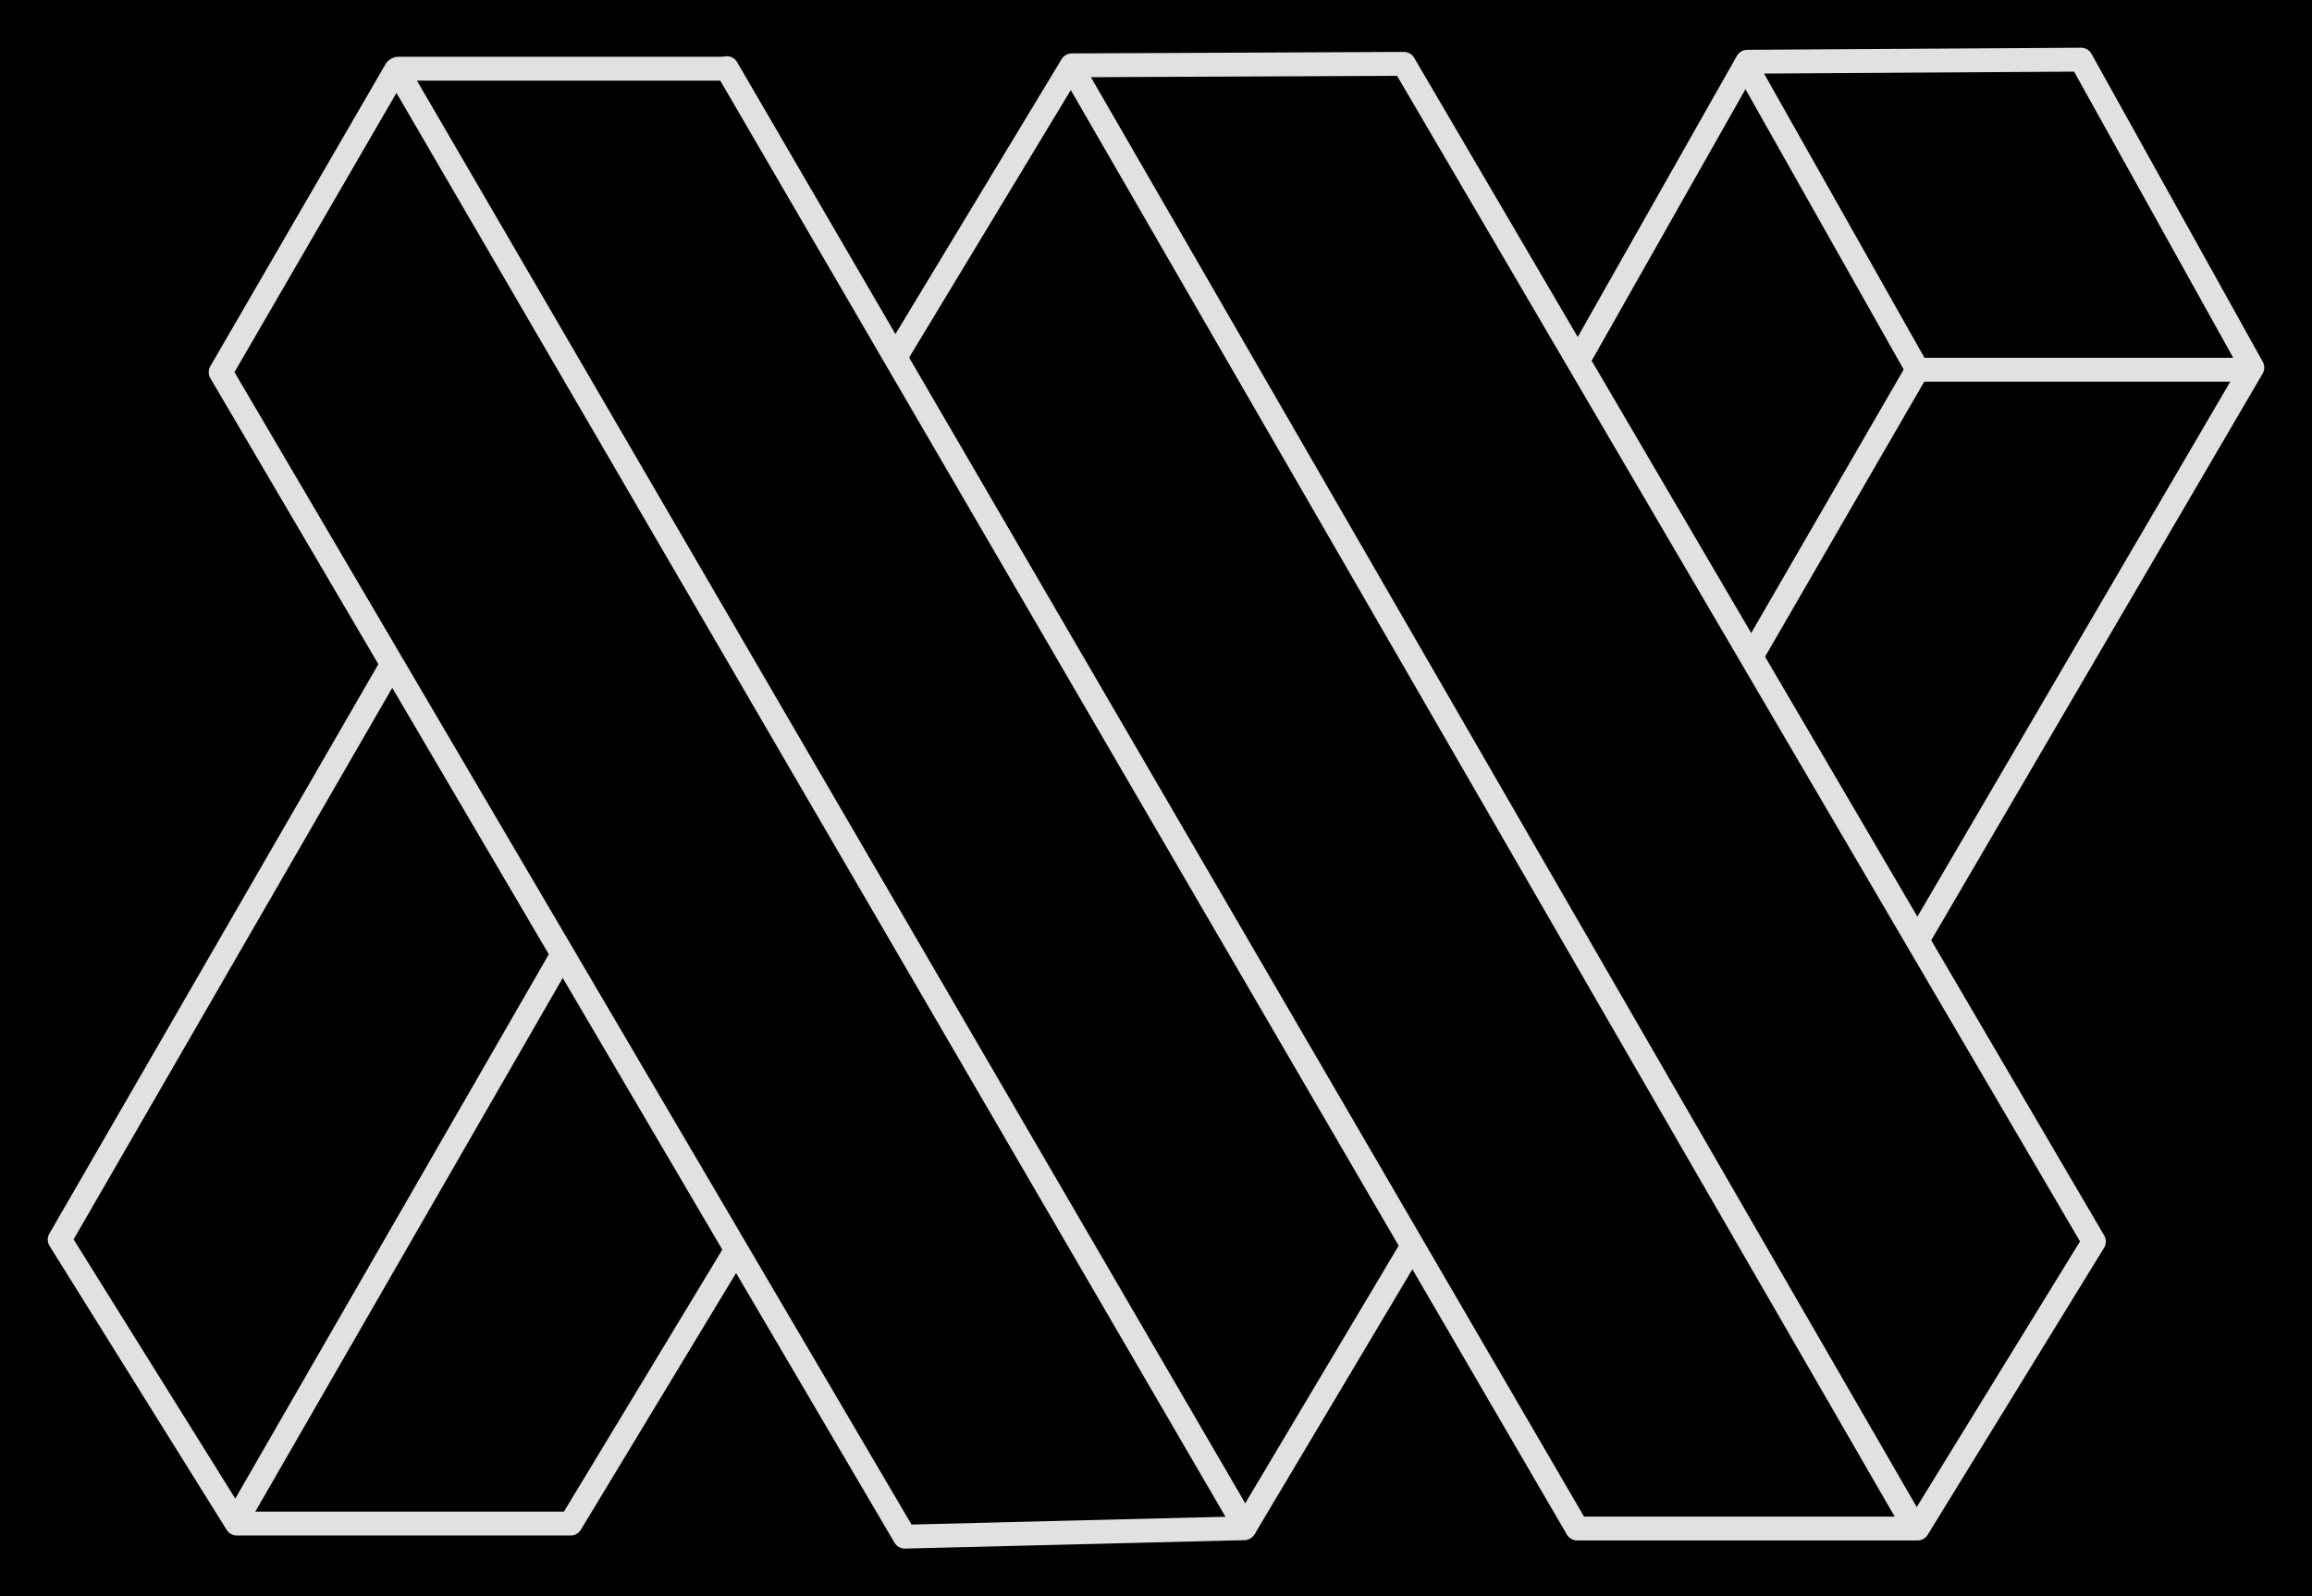 <svg version="1.1" xmlns="http://www.w3.org/2000/svg" viewBox="0 0 387.457 267.548" width="387.457" height="267.548" class="excalidraw-svg"><!-- svg-source:excalidraw --><defs><style class="style-fonts">
      </style></defs><rect x="0" y="0" width="387.457" height="267.548" fill="#000000"></rect><g stroke-linecap="round"><g transform="translate(208.656 255.887) rotate(0 -71.004 -121.972)"><path d="M0 0 C-38.42 -66, -76.84 -131.99, -142.01 -243.94 M0 0 C-55.21 -94.84, -110.42 -189.67, -142.01 -243.94" stroke="#E1E1E1" stroke-width="4" fill="none"></path></g></g><mask></mask><g stroke-linecap="round"><g transform="translate(66.705 11.515) rotate(0 27.332 0)"><path d="M0 0 C19.3 0, 38.6 0, 54.66 0 M0 0 C13.74 0, 27.48 0, 54.66 0" stroke="#E1E1E1" stroke-width="4" fill="none"></path></g></g><mask></mask><g stroke-linecap="round"><g transform="translate(121.8 11.422) rotate(0 114.556 122.027)"><path d="M0 0 C40.88 70.22, 81.77 140.44, 142.51 244.77 M0 0 C37.09 63.71, 74.18 127.41, 142.51 244.77 M142.51 244.77 C159.29 244.77, 176.07 244.77, 199.55 244.77 M142.51 244.77 C156.84 244.77, 171.17 244.77, 199.55 244.77 M199.55 244.77 C206.54 233.4, 213.53 222.02, 229.11 196.67 M199.55 244.77 C209.59 228.44, 219.63 212.1, 229.11 196.67 M229.11 196.67 C200.01 147, 170.91 97.33, 113.47 -0.72 M229.11 196.67 C205.79 156.86, 182.47 117.06, 113.47 -0.72 M113.47 -0.72 C96.91 -0.64, 80.35 -0.57, 57.82 -0.47 M113.47 -0.72 C101.13 -0.66, 88.78 -0.61, 57.82 -0.47 M57.82 -0.47 C50.55 11.56, 43.27 23.6, 28.29 48.39 M57.82 -0.47 C49.01 14.11, 40.19 28.69, 28.29 48.39" stroke="#E1E1E1" stroke-width="4" fill="none"></path></g></g><mask></mask><g stroke-linecap="round"><g transform="translate(179.638 11.425) rotate(0 70.571 122.206)"><path d="M0 0 C40.52 70.17, 81.05 140.35, 141.14 244.41 M0 0 C42.24 73.15, 84.49 146.31, 141.14 244.41" stroke="#E1E1E1" stroke-width="4" fill="none"></path></g></g><mask></mask><g stroke-linecap="round"><g transform="translate(66.37 11.703) rotate(0 70.433 122.923)"><path d="M0 0 C-9.42 16.24, -18.83 32.47, -29.39 50.68 M0 0 C-9.68 16.68, -19.35 33.37, -29.39 50.68 M-29.39 50.68 C-1.6 97.99, 26.2 145.31, 85.26 245.85 M-29.39 50.68 C6.37 111.56, 42.13 172.43, 85.26 245.85 M85.26 245.85 C103.87 245.39, 122.48 244.93, 142.15 244.44 M85.26 245.85 C102.69 245.42, 120.12 244.98, 142.15 244.44 M142.15 244.44 C147.95 234.7, 153.75 224.96, 170.26 197.24 M142.15 244.44 C150.26 230.82, 158.38 217.2, 170.26 197.24" stroke="#E1E1E1" stroke-width="4" fill="none"></path></g></g><mask></mask><g stroke-linecap="round"><g transform="translate(65.532 111.637) rotate(0 1.116 71.859)"><path d="M0 0 C-14.48 25.07, -28.96 50.13, -55.53 96.13 M0 0 C-18.39 31.83, -36.78 63.67, -55.53 96.13 M-55.53 96.13 C-47.75 108.61, -39.96 121.1, -25.85 143.72 M-55.53 96.13 C-46.57 110.5, -37.61 124.86, -25.85 143.72 M-25.85 143.72 C-9.23 143.72, 7.39 143.72, 30.1 143.72 M-25.85 143.72 C-6.16 143.72, 13.54 143.72, 30.1 143.72 M30.1 143.72 C36.59 132.98, 43.08 122.25, 57.76 97.97 M30.1 143.72 C40.24 126.95, 50.38 110.17, 57.76 97.97" stroke="#E1E1E1" stroke-width="4" fill="none"></path></g></g><mask></mask><g stroke-linecap="round"><g transform="translate(39.773 254.581) rotate(0 27.197 -47.214)"><path d="M0 0 C13.4 -23.26, 26.8 -46.53, 54.39 -94.43 M0 0 C13.63 -23.67, 27.27 -47.33, 54.39 -94.43" stroke="#E1E1E1" stroke-width="4" fill="none"></path></g></g><mask></mask><g stroke-linecap="round"><g transform="translate(321.659 157.029) rotate(0 -0.518 -73.514)"><path d="M0 0 C13.13 -22.46, 26.27 -44.92, 55.8 -95.42 M0 0 C19.03 -32.54, 38.06 -65.09, 55.8 -95.42 M55.8 -95.42 C45.74 -113.51, 35.68 -131.59, 27.1 -147.03 M55.8 -95.42 C45.87 -113.28, 35.94 -131.13, 27.1 -147.03 M27.1 -147.03 C13.98 -146.95, 0.85 -146.86, -28.84 -146.68 M27.1 -147.03 C15.62 -146.96, 4.14 -146.88, -28.84 -146.68 M-28.84 -146.68 C-34.83 -136.09, -40.82 -125.51, -56.83 -97.25 M-28.84 -146.68 C-38.38 -129.83, -47.93 -112.98, -56.83 -97.25" stroke="#E1E1E1" stroke-width="4" fill="none"></path></g></g><mask></mask><g stroke-linecap="round"><g transform="translate(292.534 10.915) rotate(0 42.265 25.527)"><path d="M0 0 C10.44 18.5, 20.87 36.99, 28.81 51.05 M0 0 C8.86 15.71, 17.73 31.42, 28.81 51.05 M28.81 51.05 C42.01 51.05, 55.2 51.05, 84.53 51.05 M28.81 51.05 C47.04 51.05, 65.27 51.05, 84.53 51.05" stroke="#E1E1E1" stroke-width="4" fill="none"></path></g></g><mask></mask><g stroke-linecap="round"><g transform="translate(321.211 62.159) rotate(0 -13.687 23.652)"><path d="M0 0 C-8.05 13.92, -16.11 27.83, -27.37 47.3 M0 0 C-6.88 11.88, -13.75 23.76, -27.37 47.3" stroke="#E1E1E1" stroke-width="4" fill="none"></path></g></g><mask></mask></svg>